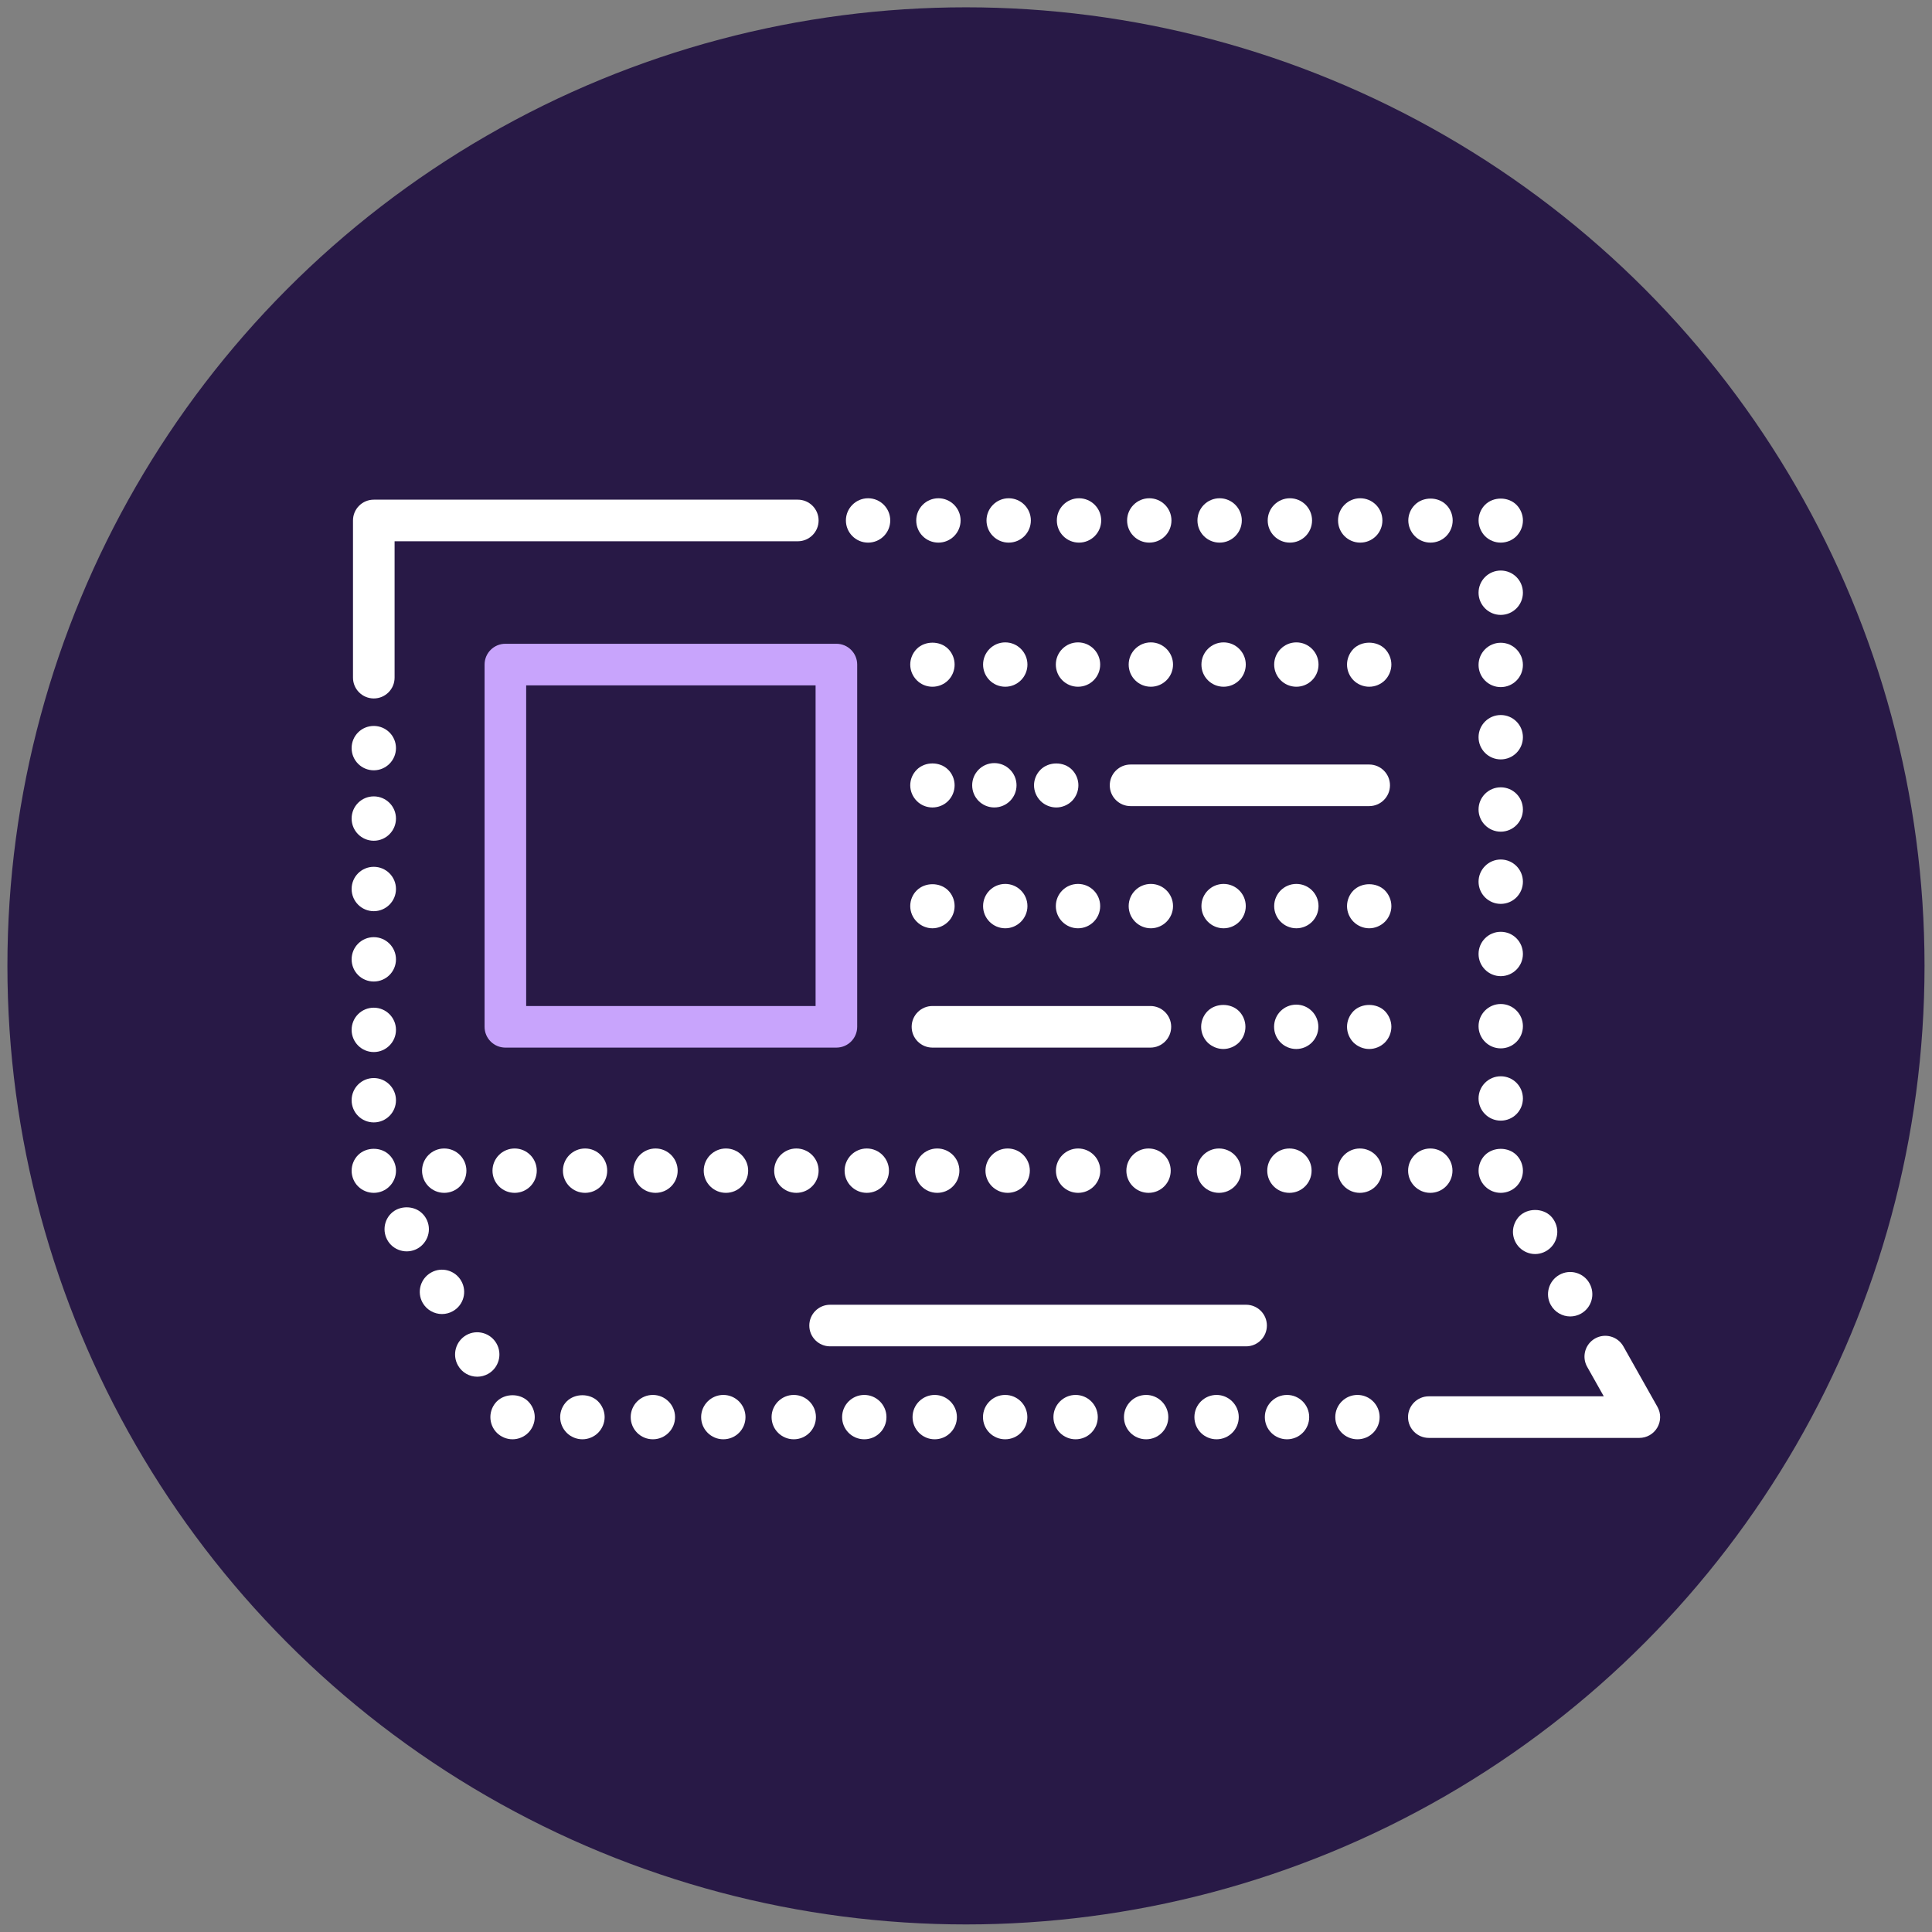 <?xml version="1.0" encoding="utf-8"?>
<!-- Generator: Adobe Illustrator 16.0.0, SVG Export Plug-In . SVG Version: 6.00 Build 0)  -->
<!DOCTYPE svg PUBLIC "-//W3C//DTD SVG 1.1//EN" "http://www.w3.org/Graphics/SVG/1.1/DTD/svg11.dtd">
<svg version="1.1" id="Layer_1" xmlns="http://www.w3.org/2000/svg" xmlns:xlink="http://www.w3.org/1999/xlink" x="0px" y="0px"
	 width="209px" height="209px" viewBox="-0.802 -0.802 209 209" enable-background="new -0.802 -0.802 209 209"
	 xml:space="preserve">
<rect x="-0.802" y="-0.802" width="209" height="209" fill="#808080" stroke="none"/>
<g display="none">
	<g display="inline">
		<g>
			<g>
				<ellipse fill="#281946" cx="103.698" cy="102.14" rx="77.794" ry="102.14"/>
			</g>
		</g>
	</g>
	<g display="inline">
		<g>
			<g>
				<path fill="#FFFFFF" d="M137.683,123.253c0-1.589,0.979-2.875,2.189-2.875l0,0c1.21,0,2.19,1.287,2.19,2.875l0,0
					c0,1.589-0.98,2.875-2.19,2.875l0,0C138.663,126.129,137.683,124.842,137.683,123.253z M137.683,115.914
					c0-1.589,0.979-2.875,2.189-2.875l0,0c1.21,0,2.19,1.287,2.19,2.875l0,0c0,1.576-0.98,2.862-2.19,2.862l0,0
					C138.663,118.776,137.683,117.489,137.683,115.914z M137.683,108.562c0-1.589,0.979-2.875,2.189-2.875l0,0
					c1.21,0,2.19,1.287,2.19,2.875l0,0c0,1.589-0.98,2.875-2.19,2.875l0,0C138.663,111.437,137.683,110.15,137.683,108.562z
					 M137.683,101.222c0-1.59,0.979-2.875,2.189-2.875l0,0c1.21,0,2.19,1.286,2.19,2.875l0,0c0,1.575-0.98,2.861-2.19,2.861l0,0
					C138.663,104.084,137.683,102.798,137.683,101.222z M137.683,93.87c0-1.589,0.979-2.876,2.189-2.876l0,0
					c1.21,0,2.19,1.287,2.19,2.876l0,0c0,1.589-0.98,2.875-2.19,2.875l0,0C138.663,96.745,137.683,95.458,137.683,93.87z
					 M137.683,86.517c0-1.576,0.979-2.862,2.189-2.862l0,0c1.21,0,2.19,1.287,2.19,2.862l0,0c0,1.589-0.98,2.875-2.19,2.875l0,0
					C138.663,89.392,137.683,88.106,137.683,86.517z M137.683,79.177c0-1.589,0.979-2.875,2.189-2.875l0,0
					c1.21,0,2.19,1.287,2.19,2.875l0,0c0,1.59-0.98,2.876-2.19,2.876l0,0C138.663,82.052,137.683,80.766,137.683,79.177z"/>
			</g>
			<g>
				<path fill="#FFFFFF" d="M139.873,74.7c-0.569,0-1.14-0.302-1.54-0.84c-0.41-0.525-0.649-1.274-0.649-2.035
					c0-0.749,0.239-1.497,0.649-2.022c0.811-1.063,2.28-1.063,3.09,0c0.4,0.525,0.641,1.273,0.641,2.022
					c0,0.761-0.24,1.51-0.641,2.035C141.013,74.398,140.453,74.7,139.873,74.7z"/>
			</g>
		</g>
		<g>
			<g>
				<path fill="#FFFFFF" d="M132.143,160.082c0-1.589,0.979-2.875,2.18-2.875l0,0c1.21,0,2.19,1.287,2.19,2.875l0,0
					c0,1.589-0.98,2.875-2.19,2.875l0,0C133.123,162.957,132.143,161.67,132.143,160.082z M126.593,160.082
					c0-1.589,0.98-2.875,2.19-2.875l0,0c1.2,0,2.18,1.287,2.18,2.875l0,0c0,1.589-0.979,2.875-2.18,2.875l0,0
					C127.573,162.957,126.593,161.67,126.593,160.082z M121.043,160.082c0-1.589,0.98-2.875,2.19-2.875l0,0
					c1.21,0,2.189,1.287,2.189,2.875l0,0c0,1.589-0.979,2.875-2.189,2.875l0,0C122.023,162.957,121.043,161.67,121.043,160.082z
					 M115.493,160.082c0-1.589,0.98-2.875,2.19-2.875l0,0c1.21,0,2.189,1.287,2.189,2.875l0,0c0,1.589-0.979,2.875-2.189,2.875l0,0
					C116.473,162.957,115.493,161.67,115.493,160.082z M109.953,160.082c0-1.589,0.98-2.875,2.19-2.875l0,0
					c1.199,0,2.18,1.287,2.18,2.875l0,0c0,1.589-0.98,2.875-2.18,2.875l0,0C110.933,162.957,109.953,161.67,109.953,160.082z
					 M104.403,160.082c0-1.589,0.979-2.875,2.189-2.875l0,0c1.211,0,2.181,1.287,2.181,2.875l0,0c0,1.589-0.97,2.875-2.181,2.875
					l0,0C105.383,162.957,104.403,161.67,104.403,160.082z"/>
			</g>
		</g>
		<g>
			<g>
				<path fill="#FFFFFF" d="M65.783,152.848c0-1.59,0.97-2.875,2.18-2.875l0,0c1.21,0,2.19,1.286,2.19,2.875l0,0
					c0,1.589-0.98,2.861-2.19,2.861l0,0C66.753,155.709,65.783,154.436,65.783,152.848z M65.783,145.6
					c0-1.576,0.97-2.862,2.18-2.862l0,0c1.21,0,2.19,1.287,2.19,2.862l0,0c0,1.589-0.98,2.875-2.19,2.875l0,0
					C66.753,148.475,65.783,147.189,65.783,145.6z M65.783,138.365c0-1.589,0.97-2.875,2.18-2.875l0,0c1.21,0,2.19,1.287,2.19,2.875
					l0,0c0,1.589-0.98,2.875-2.19,2.875l0,0C66.753,141.241,65.783,139.954,65.783,138.365z M65.783,131.131
					c0-1.589,0.97-2.875,2.18-2.875l0,0c1.21,0,2.19,1.287,2.19,2.875l0,0c0,1.575-0.98,2.862-2.19,2.862l0,0
					C66.753,133.993,65.783,132.706,65.783,131.131z M65.783,123.884c0-1.589,0.97-2.861,2.18-2.861l0,0
					c1.21,0,2.19,1.273,2.19,2.861l0,0c0,1.59-0.98,2.875-2.19,2.875l0,0C66.753,126.759,65.783,125.472,65.783,123.884z
					 M65.783,116.649c0-1.589,0.97-2.875,2.18-2.875l0,0c1.21,0,2.19,1.287,2.19,2.875l0,0c0,1.576-0.98,2.861-2.19,2.861l0,0
					C66.753,119.51,65.783,118.225,65.783,116.649z M65.783,109.401c0-1.575,0.97-2.862,2.18-2.862l0,0
					c1.21,0,2.19,1.287,2.19,2.862l0,0c0,1.589-0.98,2.875-2.19,2.875l0,0C66.753,112.277,65.783,110.99,65.783,109.401z
					 M65.783,102.167c0-1.589,0.97-2.875,2.18-2.875l0,0c1.21,0,2.19,1.287,2.19,2.875l0,0c0,1.589-0.98,2.875-2.19,2.875l0,0
					C66.753,105.043,65.783,103.756,65.783,102.167z M65.783,94.933c0-1.59,0.97-2.875,2.18-2.875l0,0c1.21,0,2.19,1.286,2.19,2.875
					l0,0c0,1.575-0.98,2.861-2.19,2.861l0,0C66.753,97.795,65.783,96.508,65.783,94.933z M65.783,87.685
					c0-1.575,0.97-2.862,2.18-2.862l0,0c1.21,0,2.19,1.287,2.19,2.862l0,0c0,1.589-0.98,2.876-2.19,2.876l0,0
					C66.753,90.561,65.783,89.274,65.783,87.685z M65.783,80.451c0-1.589,0.97-2.875,2.18-2.875l0,0c1.21,0,2.19,1.287,2.19,2.875
					l0,0c0,1.589-0.98,2.875-2.19,2.875l0,0C66.753,83.326,65.783,82.04,65.783,80.451z M65.783,73.203
					c0-1.576,0.97-2.862,2.18-2.862l0,0c1.21,0,2.19,1.287,2.19,2.862l0,0c0,1.589-0.98,2.875-2.19,2.875l0,0
					C66.753,76.079,65.783,74.792,65.783,73.203z M65.783,65.969c0-1.589,0.97-2.876,2.18-2.876l0,0c1.21,0,2.19,1.287,2.19,2.876
					l0,0c0,1.59-0.98,2.875-2.19,2.875l0,0C66.753,68.844,65.783,67.558,65.783,65.969z"/>
			</g>
		</g>
		<g>
			<g>
				<path fill="#FFFFFF" d="M138.143,47.062c-0.58,0-1.141-0.303-1.551-0.84c-0.409-0.526-0.64-1.274-0.64-2.022
					c0-0.762,0.23-1.497,0.64-2.035c0.82-1.063,2.28-1.063,3.091,0c0.409,0.539,0.64,1.274,0.64,2.035
					c0,0.748-0.23,1.496-0.64,2.022C139.283,46.76,138.713,47.062,138.143,47.062z"/>
			</g>
			<g>
				<path fill="#FFFFFF" d="M130.553,44.2c0-1.589,0.979-2.875,2.18-2.875l0,0c1.21,0,2.189,1.287,2.189,2.875l0,0
					c0,1.589-0.979,2.862-2.189,2.862l0,0C131.533,47.062,130.553,45.789,130.553,44.2z M125.143,44.2
					c0-1.589,0.979-2.875,2.189-2.875l0,0c1.21,0,2.19,1.287,2.19,2.875l0,0c0,1.589-0.98,2.862-2.19,2.862l0,0
					C126.123,47.062,125.143,45.789,125.143,44.2z M119.743,44.2c0-1.589,0.98-2.875,2.19-2.875l0,0c1.21,0,2.189,1.287,2.189,2.875
					l0,0c0,1.589-0.979,2.862-2.189,2.862l0,0C120.723,47.062,119.743,45.789,119.743,44.2z M114.343,44.2
					c0-1.589,0.98-2.875,2.19-2.875l0,0c1.2,0,2.18,1.287,2.18,2.875l0,0c0,1.589-0.979,2.862-2.18,2.862l0,0
					C115.323,47.062,114.343,45.789,114.343,44.2z M108.943,44.2c0-1.589,0.979-2.875,2.18-2.875l0,0c1.21,0,2.19,1.287,2.19,2.875
					l0,0c0,1.589-0.98,2.862-2.19,2.862l0,0C109.923,47.062,108.943,45.789,108.943,44.2z M103.533,44.2
					c0-1.589,0.98-2.875,2.19-2.875l0,0c1.21,0,2.189,1.287,2.189,2.875l0,0c0,1.589-0.979,2.862-2.189,2.862l0,0
					C104.513,47.062,103.533,45.789,103.533,44.2z M98.133,44.2c0-1.589,0.98-2.875,2.19-2.875l0,0c1.21,0,2.18,1.287,2.18,2.875
					l0,0c0,1.589-0.97,2.862-2.18,2.862l0,0C99.113,47.062,98.133,45.789,98.133,44.2z M92.733,44.2
					c0-1.589,0.979-2.875,2.189-2.875l0,0c1.2,0,2.181,1.287,2.181,2.875l0,0c0,1.589-0.98,2.862-2.181,2.862l0,0
					C93.713,47.062,92.733,45.789,92.733,44.2z"/>
			</g>
		</g>
		<g>
			<g>
				<path fill="#FFFFFF" d="M67.965,61.603c-1.208,0-2.187-1.285-2.187-2.871V44.198c0-1.586,0.979-2.871,2.187-2.871h21.553
					c1.208,0,2.187,1.285,2.187,2.871s-0.979,2.871-2.187,2.871H70.152v11.663C70.152,60.318,69.173,61.603,67.965,61.603z"/>
			</g>
		</g>
		<g>
			<g>
				<path fill="#FFFFFF" d="M139.874,162.954c-1.208,0-2.187-1.285-2.187-2.871v-29.481c0-1.586,0.979-2.871,2.187-2.871
					s2.188,1.285,2.188,2.871v29.481C142.061,161.669,141.082,162.954,139.874,162.954z"/>
			</g>
		</g>
		<g>
			<g>
				<path fill="#FFFFFF" d="M78.613,70.958c-0.57,0-1.14-0.302-1.55-0.84c-0.4-0.538-0.641-1.273-0.641-2.035
					c0-0.749,0.24-1.497,0.641-2.021c0.81-1.076,2.279-1.076,3.1,0c0.4,0.524,0.641,1.272,0.641,2.021
					c0,0.762-0.24,1.497-0.65,2.035C79.753,70.656,79.183,70.958,78.613,70.958z"/>
			</g>
			<g>
				<path fill="#FFFFFF" d="M93.073,68.083c0-1.576,0.98-2.861,2.19-2.861l0,0c1.199,0,2.18,1.286,2.18,2.861l0,0
					c0,1.589-0.98,2.875-2.18,2.875l0,0C94.053,70.958,93.073,69.672,93.073,68.083z M87.523,68.083
					c0-1.576,0.979-2.861,2.189-2.861l0,0c1.21,0,2.181,1.286,2.181,2.861l0,0c0,1.589-0.971,2.875-2.181,2.875l0,0
					C88.503,70.958,87.523,69.672,87.523,68.083z M81.973,68.083c0-1.576,0.979-2.861,2.189-2.861l0,0c1.21,0,2.19,1.286,2.19,2.861
					l0,0c0,1.589-0.98,2.875-2.19,2.875l0,0C82.953,70.958,81.973,69.672,81.973,68.083z"/>
			</g>
			<g>
				<path fill="#FFFFFF" d="M100.813,70.958c-0.58,0-1.141-0.302-1.55-0.84c-0.41-0.538-0.641-1.273-0.641-2.035
					c0-0.749,0.23-1.497,0.641-2.021c0.81-1.076,2.279-1.076,3.09,0c0.41,0.524,0.64,1.272,0.64,2.021
					c0,0.762-0.229,1.497-0.64,2.035C101.953,70.656,101.383,70.958,100.813,70.958z"/>
			</g>
		</g>
		<g>
			<g>
				<path fill="#FFFFFF" d="M95.253,83.681c-0.58,0-1.14-0.303-1.55-0.841c-0.41-0.524-0.64-1.272-0.64-2.021
					c0-0.761,0.229-1.496,0.64-2.035c0.811-1.064,2.28-1.064,3.09,0c0.41,0.539,0.641,1.274,0.641,2.035
					c0,0.749-0.23,1.497-0.641,2.021C96.393,83.379,95.823,83.681,95.253,83.681z"/>
			</g>
			<g>
				<path fill="#FFFFFF" d="M100.813,83.681c-0.58,0-1.141-0.303-1.55-0.841c-0.41-0.524-0.641-1.272-0.641-2.021
					c0-0.761,0.23-1.496,0.641-2.035c0.81-1.064,2.279-1.064,3.09,0c0.41,0.539,0.64,1.274,0.64,2.035
					c0,0.749-0.229,1.497-0.64,2.021C101.953,83.379,101.383,83.681,100.813,83.681z"/>
			</g>
		</g>
		<g>
			<g>
				<path fill="#FFFFFF" d="M78.613,96.417c-0.58,0-1.14-0.302-1.55-0.84c-0.4-0.539-0.641-1.274-0.641-2.035
					c0-0.749,0.24-1.497,0.641-2.021c0.819-1.064,2.279-1.064,3.1,0c0.4,0.524,0.641,1.272,0.641,2.021
					c0,0.761-0.24,1.496-0.641,2.035C79.753,96.115,79.193,96.417,78.613,96.417z"/>
			</g>
			<g>
				<path fill="#FFFFFF" d="M121.413,93.554c0-1.59,0.98-2.875,2.19-2.875l0,0c1.21,0,2.189,1.286,2.189,2.875l0,0
					c0,1.575-0.979,2.861-2.189,2.861l0,0C122.393,96.417,121.413,95.13,121.413,93.554z M115.793,93.554
					c0-1.59,0.98-2.875,2.181-2.875l0,0c1.21,0,2.189,1.286,2.189,2.875l0,0c0,1.575-0.979,2.861-2.189,2.861l0,0
					C116.773,96.417,115.793,95.13,115.793,93.554z M110.163,93.554c0-1.59,0.98-2.875,2.19-2.875l0,0
					c1.21,0,2.189,1.286,2.189,2.875l0,0c0,1.575-0.979,2.861-2.189,2.861l0,0C111.143,96.417,110.163,95.13,110.163,93.554z
					 M104.543,93.554c0-1.59,0.98-2.875,2.19-2.875l0,0c1.21,0,2.189,1.286,2.189,2.875l0,0c0,1.575-0.979,2.861-2.189,2.861l0,0
					C105.523,96.417,104.543,95.13,104.543,93.554z M98.923,93.554c0-1.59,0.98-2.875,2.181-2.875l0,0
					c1.21,0,2.189,1.286,2.189,2.875l0,0c0,1.575-0.979,2.861-2.189,2.861l0,0C99.903,96.417,98.923,95.13,98.923,93.554z
					 M93.293,93.554c0-1.59,0.98-2.875,2.19-2.875l0,0c1.21,0,2.189,1.286,2.189,2.875l0,0c0,1.575-0.979,2.861-2.189,2.861l0,0
					C94.273,96.417,93.293,95.13,93.293,93.554z M87.673,93.554c0-1.59,0.98-2.875,2.19-2.875l0,0c1.2,0,2.18,1.286,2.18,2.875l0,0
					c0,1.575-0.979,2.861-2.18,2.861l0,0C88.653,96.417,87.673,95.13,87.673,93.554z M82.053,93.554c0-1.59,0.97-2.875,2.18-2.875
					l0,0c1.21,0,2.189,1.286,2.189,2.875l0,0c0,1.575-0.979,2.861-2.189,2.861l0,0C83.023,96.417,82.053,95.13,82.053,93.554z"/>
			</g>
			<g>
				<path fill="#FFFFFF" d="M129.223,96.417c-0.57,0-1.141-0.302-1.54-0.84c-0.41-0.539-0.641-1.274-0.641-2.035
					c0-0.749,0.23-1.497,0.641-2.021c0.81-1.064,2.27-1.077,3.09,0c0.41,0.524,0.64,1.272,0.64,2.021
					c0,0.761-0.229,1.496-0.64,2.035C130.363,96.115,129.803,96.417,129.223,96.417z"/>
			</g>
		</g>
		<g>
			<g>
				<path fill="#FFFFFF" d="M117.983,109.152c-0.57,0-1.141-0.315-1.54-0.84c-0.41-0.539-0.64-1.274-0.64-2.035
					c0-0.748,0.229-1.497,0.64-2.035c0.81-1.064,2.28-1.064,3.09,0c0.41,0.538,0.64,1.273,0.64,2.035s-0.229,1.497-0.64,2.035
					C119.123,108.837,118.563,109.152,117.983,109.152z"/>
			</g>
			<g>
				<path fill="#FFFFFF" d="M121.423,106.277c0-1.589,0.98-2.875,2.181-2.875l0,0c1.21,0,2.189,1.287,2.189,2.875l0,0
					c0,1.589-0.979,2.875-2.189,2.875l0,0C122.403,109.152,121.423,107.865,121.423,106.277z"/>
			</g>
			<g>
				<path fill="#FFFFFF" d="M129.223,109.152c-0.57,0-1.141-0.315-1.54-0.84c-0.41-0.539-0.641-1.274-0.641-2.035
					c0-0.748,0.23-1.497,0.641-2.035c0.81-1.064,2.27-1.064,3.09,0c0.41,0.538,0.64,1.287,0.64,2.035
					c0,0.762-0.229,1.497-0.64,2.035C130.363,108.837,129.803,109.152,129.223,109.152z"/>
			</g>
		</g>
		<g>
			<g>
				<path fill="#FFFFFF" d="M78.613,109.152c-0.58,0-1.14-0.315-1.55-0.84c-0.4-0.539-0.641-1.274-0.641-2.035
					c0-0.748,0.24-1.497,0.641-2.035c0.819-1.064,2.279-1.064,3.1,0c0.4,0.538,0.641,1.287,0.641,2.035
					c0,0.762-0.24,1.497-0.641,2.035C79.753,108.837,79.193,109.152,78.613,109.152z"/>
			</g>
			<g>
				<path fill="#FFFFFF" d="M84.203,109.152c-0.58,0-1.14-0.315-1.55-0.84c-0.41-0.539-0.64-1.274-0.64-2.035
					c0-0.748,0.229-1.497,0.64-2.035c0.82-1.064,2.28-1.064,3.09,0c0.41,0.538,0.64,1.273,0.64,2.035s-0.229,1.497-0.64,2.035
					C85.343,108.837,84.773,109.152,84.203,109.152z"/>
			</g>
		</g>
		<g>
			<g>
				<path fill="#FFFFFF" d="M78.613,121.888c-0.57,0-1.14-0.315-1.55-0.854c-0.4-0.526-0.641-1.274-0.641-2.021
					c0-0.763,0.24-1.497,0.641-2.035c0.81-1.064,2.279-1.064,3.1,0c0.4,0.539,0.641,1.273,0.641,2.035
					c0,0.747-0.24,1.495-0.641,2.021C79.753,121.573,79.183,121.888,78.613,121.888z"/>
			</g>
			<g>
				<path fill="#FFFFFF" d="M121.413,119.013c0-1.59,0.98-2.875,2.19-2.875l0,0c1.21,0,2.189,1.286,2.189,2.875l0,0
					c0,1.589-0.979,2.875-2.189,2.875l0,0C122.393,121.888,121.413,120.601,121.413,119.013z M115.793,119.013
					c0-1.59,0.98-2.875,2.19-2.875l0,0c1.2,0,2.18,1.286,2.18,2.875l0,0c0,1.589-0.979,2.875-2.18,2.875l0,0
					C116.773,121.888,115.793,120.601,115.793,119.013z M110.163,119.013c0-1.59,0.98-2.875,2.19-2.875l0,0
					c1.21,0,2.189,1.286,2.189,2.875l0,0c0,1.589-0.979,2.875-2.189,2.875l0,0C111.143,121.888,110.163,120.601,110.163,119.013z
					 M104.543,119.013c0-1.59,0.98-2.875,2.19-2.875l0,0c1.21,0,2.18,1.286,2.18,2.875l0,0c0,1.589-0.97,2.875-2.18,2.875l0,0
					C105.523,121.888,104.543,120.601,104.543,119.013z M98.923,119.013c0-1.59,0.98-2.875,2.181-2.875l0,0
					c1.21,0,2.189,1.286,2.189,2.875l0,0c0,1.589-0.979,2.875-2.189,2.875l0,0C99.903,121.888,98.923,120.601,98.923,119.013z
					 M93.293,119.013c0-1.59,0.98-2.875,2.19-2.875l0,0c1.21,0,2.189,1.286,2.189,2.875l0,0c0,1.589-0.979,2.875-2.189,2.875l0,0
					C94.273,121.888,93.293,120.601,93.293,119.013z M87.673,119.013c0-1.59,0.98-2.875,2.19-2.875l0,0c1.2,0,2.18,1.286,2.18,2.875
					l0,0c0,1.589-0.979,2.875-2.18,2.875l0,0C88.653,121.888,87.673,120.601,87.673,119.013z M82.053,119.013
					c0-1.59,0.97-2.875,2.18-2.875l0,0c1.21,0,2.189,1.286,2.189,2.875l0,0c0,1.589-0.979,2.875-2.189,2.875l0,0
					C83.023,121.888,82.053,120.601,82.053,119.013z"/>
			</g>
			<g>
				<path fill="#FFFFFF" d="M129.223,121.888c-0.57,0-1.131-0.315-1.54-0.854c-0.41-0.526-0.641-1.274-0.641-2.021
					c0-0.763,0.23-1.497,0.641-2.035c0.81-1.064,2.279-1.064,3.09,0c0.41,0.539,0.64,1.273,0.64,2.035
					c0,0.747-0.229,1.495-0.64,2.021C130.363,121.573,129.803,121.888,129.223,121.888z"/>
			</g>
		</g>
		<g>
			<g>
				<path fill="#FFFFFF" d="M78.613,134.61c-0.58,0-1.14-0.302-1.55-0.84c-0.4-0.538-0.641-1.273-0.641-2.035
					c0-0.749,0.24-1.497,0.641-2.022c0.81-1.063,2.279-1.076,3.1,0c0.4,0.525,0.641,1.273,0.641,2.022
					c0,0.762-0.24,1.497-0.641,2.035C79.753,134.308,79.193,134.61,78.613,134.61z"/>
			</g>
			<g>
				<path fill="#FFFFFF" d="M93.343,131.735c0-1.576,0.98-2.862,2.19-2.862l0,0c1.2,0,2.18,1.287,2.18,2.862l0,0
					c0,1.589-0.979,2.875-2.18,2.875l0,0C94.323,134.61,93.343,133.324,93.343,131.735z M87.703,131.735
					c0-1.576,0.98-2.862,2.19-2.862l0,0c1.199,0,2.18,1.287,2.18,2.862l0,0c0,1.589-0.98,2.875-2.18,2.875l0,0
					C88.683,134.61,87.703,133.324,87.703,131.735z M82.063,131.735c0-1.576,0.979-2.862,2.189-2.862l0,0
					c1.21,0,2.19,1.287,2.19,2.862l0,0c0,1.589-0.98,2.875-2.19,2.875l0,0C83.043,134.61,82.063,133.324,82.063,131.735z"/>
			</g>
			<g>
				<path fill="#FFFFFF" d="M101.173,134.61c-0.58,0-1.14-0.302-1.55-0.84s-0.64-1.273-0.64-2.035c0-0.749,0.229-1.497,0.64-2.022
					c0.811-1.076,2.28-1.076,3.09,0c0.41,0.525,0.641,1.273,0.641,2.022c0,0.762-0.23,1.497-0.641,2.035
					C102.313,134.308,101.743,134.61,101.173,134.61z"/>
			</g>
		</g>
		<g>
			<g>
				<path fill="#FFFFFF" d="M78.613,147.346c-0.58,0-1.14-0.315-1.55-0.841c-0.4-0.539-0.641-1.273-0.641-2.034
					c0-0.762,0.24-1.496,0.641-2.035c0.81-1.064,2.279-1.064,3.1,0c0.4,0.539,0.641,1.273,0.641,2.035s-0.24,1.496-0.65,2.034
					C79.753,147.031,79.193,147.346,78.613,147.346z"/>
			</g>
			<g>
				<path fill="#FFFFFF" d="M84.213,147.346c-0.569,0-1.14-0.315-1.54-0.841c-0.409-0.539-0.64-1.273-0.64-2.034
					c0-0.762,0.23-1.496,0.64-2.035c0.801-1.064,2.271-1.064,3.091,0c0.409,0.539,0.64,1.273,0.64,2.035s-0.23,1.496-0.64,2.034
					C85.353,147.031,84.793,147.346,84.213,147.346z"/>
			</g>
		</g>
		<g>
			<g>
				<path fill="#FFFFFF" d="M106.653,147.346c-0.58,0-1.14-0.315-1.55-0.841c-0.4-0.539-0.641-1.273-0.641-2.034
					c0-0.762,0.24-1.496,0.641-2.035c0.81-1.064,2.279-1.064,3.1,0c0.4,0.539,0.64,1.273,0.64,2.035s-0.239,1.496-0.64,2.034
					C107.793,147.031,107.233,147.346,106.653,147.346z"/>
			</g>
			<g>
				<path fill="#FFFFFF" d="M121.393,144.469c0-1.589,0.979-2.875,2.189-2.875l0,0c1.21,0,2.19,1.287,2.19,2.875l0,0
					c0,1.59-0.98,2.877-2.19,2.877l0,0C122.373,147.346,121.393,146.06,121.393,144.469z M115.753,144.469
					c0-1.589,0.98-2.875,2.19-2.875l0,0c1.2,0,2.18,1.287,2.18,2.875l0,0c0,1.59-0.979,2.877-2.18,2.877l0,0
					C116.733,147.346,115.753,146.06,115.753,144.469z M110.113,144.469c0-1.589,0.97-2.875,2.18-2.875l0,0
					c1.21,0,2.19,1.287,2.19,2.875l0,0c0,1.59-0.98,2.877-2.19,2.877l0,0C111.083,147.346,110.113,146.06,110.113,144.469z"/>
			</g>
			<g>
				<path fill="#FFFFFF" d="M129.223,147.346c-0.57,0-1.141-0.315-1.54-0.841c-0.41-0.539-0.641-1.273-0.641-2.034
					c0-0.762,0.23-1.496,0.641-2.035c0.81-1.064,2.279-1.064,3.09,0c0.41,0.539,0.64,1.273,0.64,2.035s-0.229,1.496-0.64,2.034
					C130.363,147.031,129.803,147.346,129.223,147.346z"/>
			</g>
		</g>
		<g>
			<g>
				<path fill="#FFFFFF" d="M89.633,83.688H78.612c-1.208,0-2.188-1.285-2.188-2.871s0.979-2.871,2.188-2.871h11.021
					c1.208,0,2.188,1.285,2.188,2.871S90.841,83.688,89.633,83.688z"/>
			</g>
		</g>
		<g>
			<g>
				<path fill="#FFFFFF" d="M112.388,109.15H89.792c-1.208,0-2.187-1.285-2.187-2.871s0.979-2.871,2.187-2.871h22.597
					c1.208,0,2.187,1.285,2.187,2.871S113.596,109.15,112.388,109.15z"/>
			</g>
		</g>
		<g>
			<g>
				<path fill="#FFFFFF" d="M129.226,134.612h-22.453c-1.208,0-2.188-1.285-2.188-2.871s0.979-2.871,2.188-2.871h22.453
					c1.208,0,2.187,1.285,2.187,2.871C131.413,133.326,130.434,134.612,129.226,134.612z"/>
			</g>
		</g>
		<g>
			<g>
				<path fill="#FFFFFF" d="M101.043,147.343H89.871c-1.208,0-2.187-1.284-2.187-2.87c0-1.587,0.979-2.871,2.187-2.871h11.172
					c1.208,0,2.188,1.284,2.188,2.871C103.23,146.057,102.251,147.343,101.043,147.343z"/>
			</g>
		</g>
		<g>
			<g>
				<path fill="#FFFFFF" d="M101.044,162.954h-33.08c-1.208,0-2.187-1.285-2.187-2.871s0.979-2.871,2.187-2.871h33.08
					c1.208,0,2.188,1.285,2.188,2.871S102.252,162.954,101.044,162.954z"/>
			</g>
		</g>
		<g>
			<path fill="#FF8C79" d="M120.086,86.57c-0.56,0-1.119-0.281-1.546-0.841l-8.127-10.67c-0.854-1.121-0.854-2.939,0-4.062
				c0.854-1.121,2.238-1.121,3.093,0l6.581,8.641l24.532-32.211c0.854-1.12,2.238-1.12,3.093,0c0.854,1.121,0.854,2.939,0,4.062
				l-26.079,34.24C121.205,86.289,120.646,86.57,120.086,86.57z"/>
		</g>
	</g>
</g>
<g>
	<g>
		<g>
			<circle fill="#281946" cx="103.695" cy="103.684" r="103.695"/>
		</g>
	</g>
	<g>
		<g>
			<g>
				<path fill="#FFFFFF" d="M37.236,118.218c0-1.319,1.068-2.399,2.398-2.399l0,0c1.32,0,2.4,1.08,2.4,2.399l0,0
					c0,1.33-1.08,2.4-2.4,2.4l0,0C38.304,120.618,37.236,119.548,37.236,118.218z M37.236,110.608c0-1.33,1.068-2.4,2.398-2.4l0,0
					c1.32,0,2.4,1.07,2.4,2.4l0,0c0,1.319-1.08,2.399-2.4,2.399l0,0C38.304,113.008,37.236,111.927,37.236,110.608z M37.236,102.978
					c0-1.32,1.068-2.4,2.398-2.4l0,0c1.32,0,2.4,1.08,2.4,2.4l0,0c0,1.33-1.08,2.399-2.4,2.399l0,0
					C38.304,105.378,37.236,104.308,37.236,102.978z M37.236,95.368c0-1.33,1.068-2.4,2.398-2.4l0,0c1.32,0,2.4,1.07,2.4,2.4l0,0
					c0,1.32-1.08,2.4-2.4,2.4l0,0C38.304,97.768,37.236,96.688,37.236,95.368z M37.236,87.748c0-1.33,1.068-2.399,2.398-2.399l0,0
					c1.32,0,2.4,1.069,2.4,2.399l0,0c0,1.32-1.08,2.4-2.4,2.4l0,0C38.304,90.148,37.236,89.068,37.236,87.748z M37.236,80.128
					c0-1.33,1.068-2.399,2.398-2.399l0,0c1.32,0,2.4,1.069,2.4,2.399l0,0c0,1.32-1.08,2.4-2.4,2.4l0,0
					C38.304,82.528,37.236,81.448,37.236,80.128z"/>
			</g>
			<g>
				<path fill="#FFFFFF" d="M39.635,128.238c-0.63,0-1.25-0.25-1.699-0.7c-0.449-0.439-0.699-1.06-0.699-1.689
					c0-0.641,0.25-1.25,0.699-1.7c0.899-0.9,2.5-0.9,3.391,0c0.449,0.45,0.71,1.06,0.71,1.7c0,0.63-0.261,1.25-0.71,1.689
					C40.885,127.988,40.264,128.238,39.635,128.238z"/>
			</g>
			<g>
				<path fill="#FFFFFF" d="M151.525,125.838c0-1.319,1.08-2.399,2.399-2.399l0,0c1.33,0,2.4,1.08,2.4,2.399l0,0
					c0,1.33-1.07,2.4-2.4,2.4l0,0C152.605,128.238,151.525,127.168,151.525,125.838z M143.906,125.838
					c0-1.319,1.08-2.399,2.398-2.399l0,0c1.33,0,2.4,1.08,2.4,2.399l0,0c0,1.33-1.07,2.4-2.4,2.4l0,0
					C144.986,128.238,143.906,127.168,143.906,125.838z M136.286,125.838c0-1.319,1.069-2.399,2.399-2.399l0,0
					c1.329,0,2.399,1.08,2.399,2.399l0,0c0,1.33-1.07,2.4-2.399,2.4l0,0C137.355,128.238,136.286,127.168,136.286,125.838z
					 M128.666,125.838c0-1.319,1.08-2.399,2.399-2.399l0,0c1.33,0,2.399,1.08,2.399,2.399l0,0c0,1.33-1.069,2.4-2.399,2.4l0,0
					C129.746,128.238,128.666,127.168,128.666,125.838z M121.046,125.838c0-1.319,1.08-2.399,2.4-2.399l0,0
					c1.329,0,2.398,1.08,2.398,2.399l0,0c0,1.33-1.069,2.4-2.398,2.4l0,0C122.126,128.238,121.046,127.168,121.046,125.838z
					 M113.426,125.838c0-1.319,1.08-2.399,2.4-2.399l0,0c1.33,0,2.399,1.08,2.399,2.399l0,0c0,1.33-1.069,2.4-2.399,2.4l0,0
					C114.506,128.238,113.426,127.168,113.426,125.838z M105.804,125.838c0-1.319,1.08-2.399,2.4-2.399l0,0
					c1.33,0,2.399,1.08,2.399,2.399l0,0c0,1.33-1.069,2.4-2.399,2.4l0,0C106.885,128.238,105.804,127.168,105.804,125.838z
					 M98.185,125.838c0-1.319,1.079-2.399,2.399-2.399l0,0c1.33,0,2.399,1.08,2.399,2.399l0,0c0,1.33-1.069,2.4-2.399,2.4l0,0
					C99.264,128.238,98.185,127.168,98.185,125.838z M90.565,125.838c0-1.319,1.08-2.399,2.399-2.399l0,0c1.33,0,2.4,1.08,2.4,2.399
					l0,0c0,1.33-1.07,2.4-2.4,2.4l0,0C91.645,128.238,90.565,127.168,90.565,125.838z M82.946,125.838
					c0-1.319,1.079-2.399,2.398-2.399l0,0c1.33,0,2.41,1.08,2.41,2.399l0,0c0,1.33-1.08,2.4-2.41,2.4l0,0
					C84.025,128.238,82.946,127.168,82.946,125.838z M75.326,125.838c0-1.319,1.08-2.399,2.399-2.399l0,0
					c1.329,0,2.409,1.08,2.409,2.399l0,0c0,1.33-1.08,2.4-2.409,2.4l0,0C76.406,128.238,75.326,127.168,75.326,125.838z
					 M67.716,125.838c0-1.319,1.07-2.399,2.4-2.399l0,0c1.319,0,2.39,1.08,2.39,2.399l0,0c0,1.33-1.069,2.4-2.39,2.4l0,0
					C68.786,128.238,67.716,127.168,67.716,125.838z M60.094,125.838c0-1.319,1.07-2.399,2.4-2.399l0,0
					c1.319,0,2.39,1.08,2.39,2.399l0,0c0,1.33-1.069,2.4-2.39,2.4l0,0C61.166,128.238,60.094,127.168,60.094,125.838z
					 M52.475,125.838c0-1.319,1.069-2.399,2.399-2.399l0,0c1.32,0,2.39,1.08,2.39,2.399l0,0c0,1.33-1.068,2.4-2.39,2.4l0,0
					C53.546,128.238,52.475,127.168,52.475,125.838z M44.855,125.838c0-1.319,1.069-2.399,2.399-2.399l0,0
					c1.32,0,2.4,1.08,2.4,2.399l0,0c0,1.33-1.08,2.4-2.4,2.4l0,0C45.926,128.238,44.855,127.168,44.855,125.838z"/>
			</g>
			<g>
				<path fill="#FFFFFF" d="M161.546,128.238c-0.63,0-1.25-0.25-1.689-0.7c-0.449-0.439-0.71-1.06-0.71-1.689
					c0-0.641,0.261-1.261,0.699-1.7c0.9-0.891,2.5-0.9,3.4,0c0.439,0.439,0.7,1.06,0.7,1.7c0,0.63-0.261,1.25-0.7,1.689
					C162.796,127.988,162.176,128.238,161.546,128.238z"/>
			</g>
			<g>
				<path fill="#FFFFFF" d="M159.145,118.028c0-1.33,1.08-2.4,2.399-2.4l0,0c1.33,0,2.4,1.07,2.4,2.4l0,0
					c0,1.33-1.07,2.399-2.4,2.399l0,0C160.225,120.427,159.145,119.358,159.145,118.028z M159.145,110.208
					c0-1.319,1.08-2.399,2.399-2.399l0,0c1.33,0,2.4,1.08,2.4,2.399l0,0c0,1.33-1.07,2.4-2.4,2.4l0,0
					C160.225,112.608,159.145,111.538,159.145,110.208z M159.145,102.398c0-1.33,1.08-2.4,2.399-2.4l0,0c1.33,0,2.4,1.07,2.4,2.4
					l0,0c0,1.319-1.07,2.399-2.4,2.399l0,0C160.225,104.798,159.145,103.718,159.145,102.398z M159.145,94.578
					c0-1.32,1.08-2.4,2.399-2.4l0,0c1.33,0,2.4,1.08,2.4,2.4l0,0c0,1.33-1.07,2.4-2.4,2.4l0,0
					C160.225,96.978,159.145,95.908,159.145,94.578z M159.145,86.768c0-1.33,1.08-2.4,2.399-2.4l0,0c1.33,0,2.4,1.07,2.4,2.4l0,0
					c0,1.319-1.07,2.399-2.4,2.399l0,0C160.225,89.168,159.145,88.088,159.145,86.768z M159.145,78.948c0-1.33,1.08-2.4,2.399-2.4
					l0,0c1.33,0,2.4,1.07,2.4,2.4l0,0c0,1.33-1.07,2.4-2.4,2.4l0,0C160.225,81.348,159.145,80.278,159.145,78.948z M159.145,71.128
					c0-1.319,1.08-2.399,2.399-2.399l0,0c1.33,0,2.4,1.08,2.4,2.399l0,0c0,1.33-1.07,2.4-2.4,2.4l0,0
					C160.225,73.528,159.145,72.458,159.145,71.128z M159.145,63.318c0-1.33,1.08-2.4,2.399-2.4l0,0c1.33,0,2.4,1.07,2.4,2.4l0,0
					c0,1.32-1.07,2.399-2.4,2.399l0,0C160.225,65.718,159.145,64.638,159.145,63.318z"/>
			</g>
			<g>
				<path fill="#FFFFFF" d="M161.546,57.898c-0.63,0-1.25-0.25-1.7-0.7c-0.438-0.45-0.699-1.07-0.699-1.7s0.261-1.25,0.699-1.689
					c0.9-0.9,2.5-0.9,3.4,0c0.439,0.439,0.7,1.06,0.7,1.689c0,0.641-0.261,1.25-0.7,1.7
					C162.796,57.648,162.176,57.898,161.546,57.898z"/>
			</g>
		</g>
		<g>
			<g>
				<path fill="#FFFFFF" d="M143.645,152.498c0-1.32,1.069-2.399,2.399-2.399l0,0c1.33,0,2.4,1.079,2.4,2.399l0,0
					c0,1.33-1.07,2.4-2.4,2.4l0,0C144.716,154.898,143.645,153.828,143.645,152.498z M136.025,152.498
					c0-1.32,1.069-2.399,2.399-2.399l0,0c1.33,0,2.4,1.079,2.4,2.399l0,0c0,1.33-1.07,2.4-2.4,2.4l0,0
					C137.094,154.898,136.025,153.828,136.025,152.498z M128.406,152.498c0-1.32,1.069-2.399,2.398-2.399l0,0
					c1.32,0,2.4,1.079,2.4,2.399l0,0c0,1.33-1.08,2.4-2.4,2.4l0,0C129.475,154.898,128.406,153.828,128.406,152.498z
					 M120.786,152.498c0-1.32,1.069-2.399,2.399-2.399l0,0c1.319,0,2.399,1.079,2.399,2.399l0,0c0,1.33-1.08,2.4-2.399,2.4l0,0
					C121.855,154.898,120.786,153.828,120.786,152.498z M113.156,152.498c0-1.32,1.08-2.399,2.398-2.399l0,0
					c1.33,0,2.4,1.079,2.4,2.399l0,0c0,1.33-1.07,2.4-2.4,2.4l0,0C114.236,154.898,113.156,153.828,113.156,152.498z
					 M105.536,152.498c0-1.32,1.069-2.399,2.399-2.399l0,0c1.329,0,2.399,1.079,2.399,2.399l0,0c0,1.33-1.07,2.4-2.399,2.4l0,0
					C106.605,154.898,105.536,153.828,105.536,152.498z M97.916,152.498c0-1.32,1.07-2.399,2.399-2.399l0,0
					c1.319,0,2.399,1.079,2.399,2.399l0,0c0,1.33-1.08,2.4-2.399,2.4l0,0C98.986,154.898,97.916,153.828,97.916,152.498z
					 M90.296,152.498c0-1.32,1.07-2.399,2.4-2.399l0,0c1.318,0,2.398,1.079,2.398,2.399l0,0c0,1.33-1.08,2.4-2.398,2.4l0,0
					C91.366,154.898,90.296,153.828,90.296,152.498z M82.666,152.498c0-1.32,1.08-2.399,2.399-2.399l0,0
					c1.33,0,2.399,1.079,2.399,2.399l0,0c0,1.33-1.069,2.4-2.399,2.4l0,0C83.746,154.898,82.666,153.828,82.666,152.498z
					 M75.046,152.498c0-1.32,1.08-2.399,2.4-2.399l0,0c1.329,0,2.398,1.079,2.398,2.399l0,0c0,1.33-1.069,2.4-2.398,2.4l0,0
					C76.126,154.898,75.046,153.828,75.046,152.498z M67.426,152.498c0-1.32,1.07-2.399,2.4-2.399l0,0
					c1.319,0,2.399,1.079,2.399,2.399l0,0c0,1.33-1.08,2.4-2.399,2.4l0,0C68.496,154.898,67.426,153.828,67.426,152.498z"/>
			</g>
			<g>
				<path fill="#FFFFFF" d="M62.206,154.898c-0.641,0-1.26-0.26-1.7-0.7c-0.45-0.45-0.71-1.07-0.71-1.7s0.26-1.25,0.71-1.7
					c0.891-0.89,2.5-0.89,3.391,0c0.449,0.45,0.71,1.07,0.71,1.7s-0.261,1.25-0.71,1.7
					C63.456,154.638,62.836,154.898,62.206,154.898z"/>
			</g>
		</g>
		<g>
			<g>
				<path fill="#FFFFFF" d="M165.264,134.858c-0.63,0-1.25-0.26-1.699-0.71c-0.439-0.44-0.699-1.061-0.699-1.69s0.26-1.25,0.699-1.7
					c0.899-0.89,2.5-0.89,3.399,0c0.44,0.45,0.7,1.07,0.7,1.7s-0.26,1.25-0.7,1.69C166.514,134.598,165.895,134.858,165.264,134.858
					z"/>
			</g>
			<g>
				<path fill="#FFFFFF" d="M166.966,140.378c-0.649-1.149-0.239-2.62,0.92-3.27l0,0c1.15-0.65,2.62-0.24,3.261,0.92l0,0
					c0.649,1.16,0.239,2.62-0.909,3.27l0,0c-0.37,0.21-0.78,0.311-1.182,0.311l0,0C168.225,141.608,167.406,141.158,166.966,140.378
					z"/>
			</g>
		</g>
		<g>
			<g>
				<path fill="#FFFFFF" d="M153.946,57.898c-0.631,0-1.25-0.25-1.69-0.7c-0.45-0.45-0.71-1.07-0.71-1.7s0.26-1.25,0.71-1.689
					c0.891-0.9,2.5-0.9,3.391,0c0.449,0.439,0.699,1.06,0.699,1.689s-0.25,1.25-0.699,1.7
					C155.196,57.648,154.586,57.898,153.946,57.898z"/>
			</g>
			<g>
				<path fill="#FFFFFF" d="M143.946,55.498c0-1.32,1.068-2.399,2.398-2.399l0,0c1.33,0,2.4,1.079,2.4,2.399l0,0
					c0,1.33-1.07,2.4-2.4,2.4l0,0C145.014,57.898,143.946,56.828,143.946,55.498z M136.336,55.498c0-1.32,1.08-2.399,2.4-2.399l0,0
					c1.329,0,2.398,1.079,2.398,2.399l0,0c0,1.33-1.069,2.4-2.398,2.4l0,0C137.416,57.898,136.336,56.828,136.336,55.498z
					 M128.736,55.498c0-1.32,1.068-2.399,2.398-2.399l0,0c1.32,0,2.4,1.079,2.4,2.399l0,0c0,1.33-1.08,2.4-2.4,2.4l0,0
					C129.804,57.898,128.736,56.828,128.736,55.498z M121.126,55.498c0-1.32,1.08-2.399,2.399-2.399l0,0
					c1.33,0,2.399,1.079,2.399,2.399l0,0c0,1.33-1.069,2.4-2.399,2.4l0,0C122.206,57.898,121.126,56.828,121.126,55.498z
					 M113.525,55.498c0-1.32,1.069-2.399,2.399-2.399l0,0c1.32,0,2.4,1.079,2.4,2.399l0,0c0,1.33-1.08,2.4-2.4,2.4l0,0
					C114.594,57.898,113.525,56.828,113.525,55.498z M105.916,55.498c0-1.32,1.08-2.399,2.399-2.399l0,0
					c1.33,0,2.399,1.079,2.399,2.399l0,0c0,1.33-1.069,2.4-2.399,2.4l0,0C106.996,57.898,105.916,56.828,105.916,55.498z
					 M98.315,55.498c0-1.32,1.069-2.399,2.399-2.399l0,0c1.32,0,2.4,1.079,2.4,2.399l0,0c0,1.33-1.08,2.4-2.4,2.4l0,0
					C99.385,57.898,98.315,56.828,98.315,55.498z M90.706,55.498c0-1.32,1.08-2.399,2.399-2.399l0,0c1.33,0,2.399,1.079,2.399,2.399
					l0,0c0,1.33-1.069,2.4-2.399,2.4l0,0C91.786,57.898,90.706,56.828,90.706,55.498z"/>
			</g>
		</g>
		<g>
			<g>
				<path fill="#FFFFFF" d="M131.536,112.677c-0.63,0-1.25-0.26-1.7-0.699c-0.45-0.45-0.7-1.07-0.7-1.7s0.25-1.25,0.7-1.7
					c0.891-0.89,2.5-0.89,3.391,0c0.449,0.45,0.699,1.07,0.699,1.7s-0.25,1.25-0.699,1.7
					C132.775,112.418,132.156,112.677,131.536,112.677z"/>
			</g>
			<g>
				<path fill="#FFFFFF" d="M137.025,110.278c0-1.33,1.069-2.4,2.399-2.4l0,0c1.32,0,2.391,1.07,2.391,2.4l0,0
					c0,1.32-1.069,2.399-2.391,2.399l0,0C138.094,112.677,137.025,111.598,137.025,110.278z"/>
			</g>
			<g>
				<path fill="#FFFFFF" d="M147.315,112.677c-0.63,0-1.25-0.26-1.699-0.699c-0.44-0.45-0.7-1.07-0.7-1.7c0-0.64,0.26-1.25,0.7-1.7
					c0.89-0.89,2.51-0.89,3.398,0c0.44,0.45,0.7,1.07,0.7,1.7s-0.26,1.25-0.7,1.7C148.565,112.418,147.946,112.677,147.315,112.677z
					"/>
			</g>
		</g>
		<g>
			<g>
				<path fill="#FFFFFF" d="M100.065,99.618c-0.63,0-1.239-0.26-1.689-0.71c-0.45-0.44-0.71-1.06-0.71-1.69
					c0-0.64,0.26-1.26,0.71-1.699c0.89-0.891,2.5-0.891,3.39,0c0.45,0.449,0.7,1.06,0.7,1.699c0,0.631-0.25,1.25-0.7,1.69
					C101.315,99.358,100.696,99.618,100.065,99.618z"/>
			</g>
			<g>
				<path fill="#FFFFFF" d="M137.036,97.218c0-1.329,1.08-2.399,2.399-2.399l0,0c1.329,0,2.399,1.07,2.399,2.399l0,0
					c0,1.32-1.07,2.4-2.399,2.4l0,0C138.116,99.618,137.036,98.538,137.036,97.218z M129.166,97.218c0-1.329,1.07-2.399,2.399-2.399
					l0,0c1.319,0,2.399,1.07,2.399,2.399l0,0c0,1.32-1.08,2.4-2.399,2.4l0,0C130.236,99.618,129.166,98.538,129.166,97.218z
					 M121.296,97.218c0-1.329,1.07-2.399,2.4-2.399l0,0c1.318,0,2.398,1.07,2.398,2.399l0,0c0,1.32-1.08,2.4-2.398,2.4l0,0
					C122.366,99.618,121.296,98.538,121.296,97.218z M113.416,97.218c0-1.329,1.07-2.399,2.399-2.399l0,0
					c1.33,0,2.399,1.07,2.399,2.399l0,0c0,1.32-1.069,2.4-2.399,2.4l0,0C114.486,99.618,113.416,98.538,113.416,97.218z
					 M105.546,97.218c0-1.329,1.07-2.399,2.4-2.399l0,0c1.318,0,2.398,1.07,2.398,2.399l0,0c0,1.32-1.08,2.4-2.398,2.4l0,0
					C106.616,99.618,105.546,98.538,105.546,97.218z"/>
			</g>
			<g>
				<path fill="#FFFFFF" d="M147.315,99.618c-0.63,0-1.25-0.26-1.699-0.71c-0.44-0.44-0.7-1.06-0.7-1.69c0-0.64,0.26-1.26,0.7-1.699
					c0.898-0.891,2.5-0.891,3.398,0c0.44,0.449,0.7,1.06,0.7,1.699c0,0.631-0.26,1.25-0.7,1.69
					C148.565,99.358,147.946,99.618,147.315,99.618z"/>
			</g>
		</g>
		<g>
			<g>
				<path fill="#FFFFFF" d="M100.065,86.548c-0.63,0-1.25-0.25-1.689-0.699c-0.45-0.45-0.71-1.061-0.71-1.7
					c0-0.63,0.26-1.25,0.71-1.69c0.89-0.899,2.49-0.899,3.39,0c0.45,0.44,0.7,1.061,0.7,1.69s-0.25,1.25-0.7,1.7
					C101.326,86.298,100.706,86.548,100.065,86.548z"/>
			</g>
			<g>
				<path fill="#FFFFFF" d="M104.366,84.148c0-1.32,1.069-2.4,2.398-2.4l0,0c1.32,0,2.4,1.08,2.4,2.4l0,0
					c0,1.33-1.08,2.399-2.4,2.399l0,0C105.435,86.548,104.366,85.478,104.366,84.148z"/>
			</g>
			<g>
				<path fill="#FFFFFF" d="M113.466,86.548c-0.63,0-1.25-0.25-1.7-0.699c-0.449-0.45-0.71-1.07-0.71-1.7s0.261-1.25,0.71-1.69
					c0.892-0.89,2.5-0.899,3.392,0c0.449,0.45,0.699,1.061,0.699,1.69s-0.25,1.25-0.699,1.7
					C114.706,86.298,114.086,86.548,113.466,86.548z"/>
			</g>
		</g>
		<g>
			<g>
				<path fill="#FFFFFF" d="M100.065,73.488c-0.63,0-1.25-0.25-1.689-0.7c-0.45-0.45-0.71-1.06-0.71-1.7
					c0-0.63,0.26-1.25,0.71-1.699c0.89-0.891,2.5-0.891,3.39,0c0.45,0.449,0.7,1.069,0.7,1.699s-0.25,1.25-0.7,1.7
					S100.706,73.488,100.065,73.488z"/>
			</g>
			<g>
				<path fill="#FFFFFF" d="M137.036,71.088c0-1.319,1.08-2.399,2.399-2.399l0,0c1.329,0,2.399,1.08,2.399,2.399l0,0
					c0,1.33-1.07,2.4-2.399,2.4l0,0C138.116,73.488,137.036,72.418,137.036,71.088z M129.166,71.088c0-1.319,1.07-2.399,2.399-2.399
					l0,0c1.319,0,2.399,1.08,2.399,2.399l0,0c0,1.33-1.08,2.4-2.399,2.4l0,0C130.236,73.488,129.166,72.418,129.166,71.088z
					 M121.296,71.088c0-1.319,1.07-2.399,2.4-2.399l0,0c1.318,0,2.398,1.08,2.398,2.399l0,0c0,1.33-1.08,2.4-2.398,2.4l0,0
					C122.366,73.488,121.296,72.418,121.296,71.088z M113.416,71.088c0-1.319,1.07-2.399,2.399-2.399l0,0
					c1.33,0,2.399,1.08,2.399,2.399l0,0c0,1.33-1.069,2.4-2.399,2.4l0,0C114.486,73.488,113.416,72.418,113.416,71.088z
					 M105.546,71.088c0-1.319,1.07-2.399,2.4-2.399l0,0c1.318,0,2.398,1.08,2.398,2.399l0,0c0,1.33-1.08,2.4-2.398,2.4l0,0
					C106.616,73.488,105.546,72.418,105.546,71.088z"/>
			</g>
			<g>
				<path fill="#FFFFFF" d="M147.315,73.488c-0.63,0-1.25-0.25-1.699-0.7c-0.44-0.439-0.7-1.06-0.7-1.7c0-0.63,0.26-1.25,0.7-1.699
					c0.898-0.891,2.5-0.891,3.398,0c0.44,0.449,0.7,1.069,0.7,1.699s-0.26,1.25-0.7,1.7
					C148.565,73.238,147.946,73.488,147.315,73.488z"/>
			</g>
		</g>
		<g>
			<g>
				<path fill="#FFFFFF" d="M43.196,134.568c-0.631,0-1.25-0.25-1.7-0.7s-0.7-1.07-0.7-1.7s0.25-1.25,0.7-1.689
					c0.89-0.9,2.5-0.9,3.39,0c0.45,0.439,0.71,1.06,0.71,1.689c0,0.641-0.26,1.25-0.71,1.7
					C44.446,134.318,43.826,134.568,43.196,134.568z"/>
			</g>
			<g>
				<path fill="#FFFFFF" d="M48.736,146.898c-0.65-1.15-0.24-2.62,0.909-3.271l0,0c1.149-0.649,2.619-0.239,3.271,0.92l0,0
					c0.649,1.15,0.24,2.62-0.91,3.271l0,0c-0.38,0.21-0.779,0.31-1.18,0.31l0,0C49.986,148.128,49.176,147.688,48.736,146.898z
					 M44.916,140.128c-0.65-1.16-0.24-2.62,0.92-3.27l0,0c1.15-0.65,2.61-0.24,3.26,0.91l0,0c0.66,1.159,0.25,2.62-0.909,3.27l0,0
					c-0.37,0.21-0.779,0.311-1.181,0.311l0,0C46.176,141.348,45.355,140.908,44.916,140.128z"/>
			</g>
			<g>
				<path fill="#FFFFFF" d="M54.645,154.898c-0.641,0-1.25-0.26-1.699-0.7c-0.45-0.45-0.7-1.07-0.7-1.7s0.25-1.25,0.7-1.7
					c0.898-0.89,2.5-0.89,3.39,0c0.45,0.45,0.71,1.07,0.71,1.7s-0.26,1.25-0.71,1.7C55.895,154.638,55.275,154.898,54.645,154.898z"
					/>
			</g>
		</g>
		<g>
			<path fill="#FFFFFF" d="M133.997,144.843h-45c-1.242,0-2.25-1.007-2.25-2.25c0-1.242,1.008-2.25,2.25-2.25h45
				c1.242,0,2.25,1.008,2.25,2.25C136.247,143.836,135.239,144.843,133.997,144.843z"/>
		</g>
		<g>
			<path fill="#FFFFFF" d="M39.634,74.755c-1.242,0-2.25-1.007-2.25-2.25V55.501c0-1.243,1.008-2.25,2.25-2.25h45.869
				c1.242,0,2.25,1.007,2.25,2.25s-1.008,2.25-2.25,2.25H41.884v14.754C41.884,73.748,40.876,74.755,39.634,74.755z"/>
		</g>
		<g>
			<path fill="#C8A4FC" d="M89.676,112.526H53.868c-1.242,0-2.25-1.007-2.25-2.25V71.09c0-1.242,1.008-2.25,2.25-2.25h35.809
				c1.242,0,2.25,1.008,2.25,2.25v39.188C91.926,111.519,90.919,112.526,89.676,112.526z M56.118,108.026h31.309V73.34H56.118
				V108.026z"/>
		</g>
		<g>
			<path fill="#FFFFFF" d="M123.645,112.526H100.07c-1.242,0-2.25-1.007-2.25-2.25s1.008-2.25,2.25-2.25h23.575
				c1.242,0,2.25,1.007,2.25,2.25S124.887,112.526,123.645,112.526z"/>
		</g>
		<g>
			<path fill="#FFFFFF" d="M147.313,86.402h-25.812c-1.242,0-2.25-1.007-2.25-2.25s1.008-2.25,2.25-2.25h25.812
				c1.242,0,2.25,1.007,2.25,2.25S148.555,86.402,147.313,86.402z"/>
		</g>
		<g>
			<path fill="#FFFFFF" d="M176.539,154.748h-22.773c-1.242,0-2.25-1.007-2.25-2.25s1.008-2.25,2.25-2.25h18.925l-1.798-3.192
				c-0.608-1.083-0.226-2.455,0.857-3.064c1.081-0.61,2.454-0.227,3.063,0.857l3.687,6.547c0.392,0.695,0.385,1.549-0.02,2.238
				C178.078,154.324,177.339,154.748,176.539,154.748z"/>
		</g>
	</g>
</g>
</svg>
